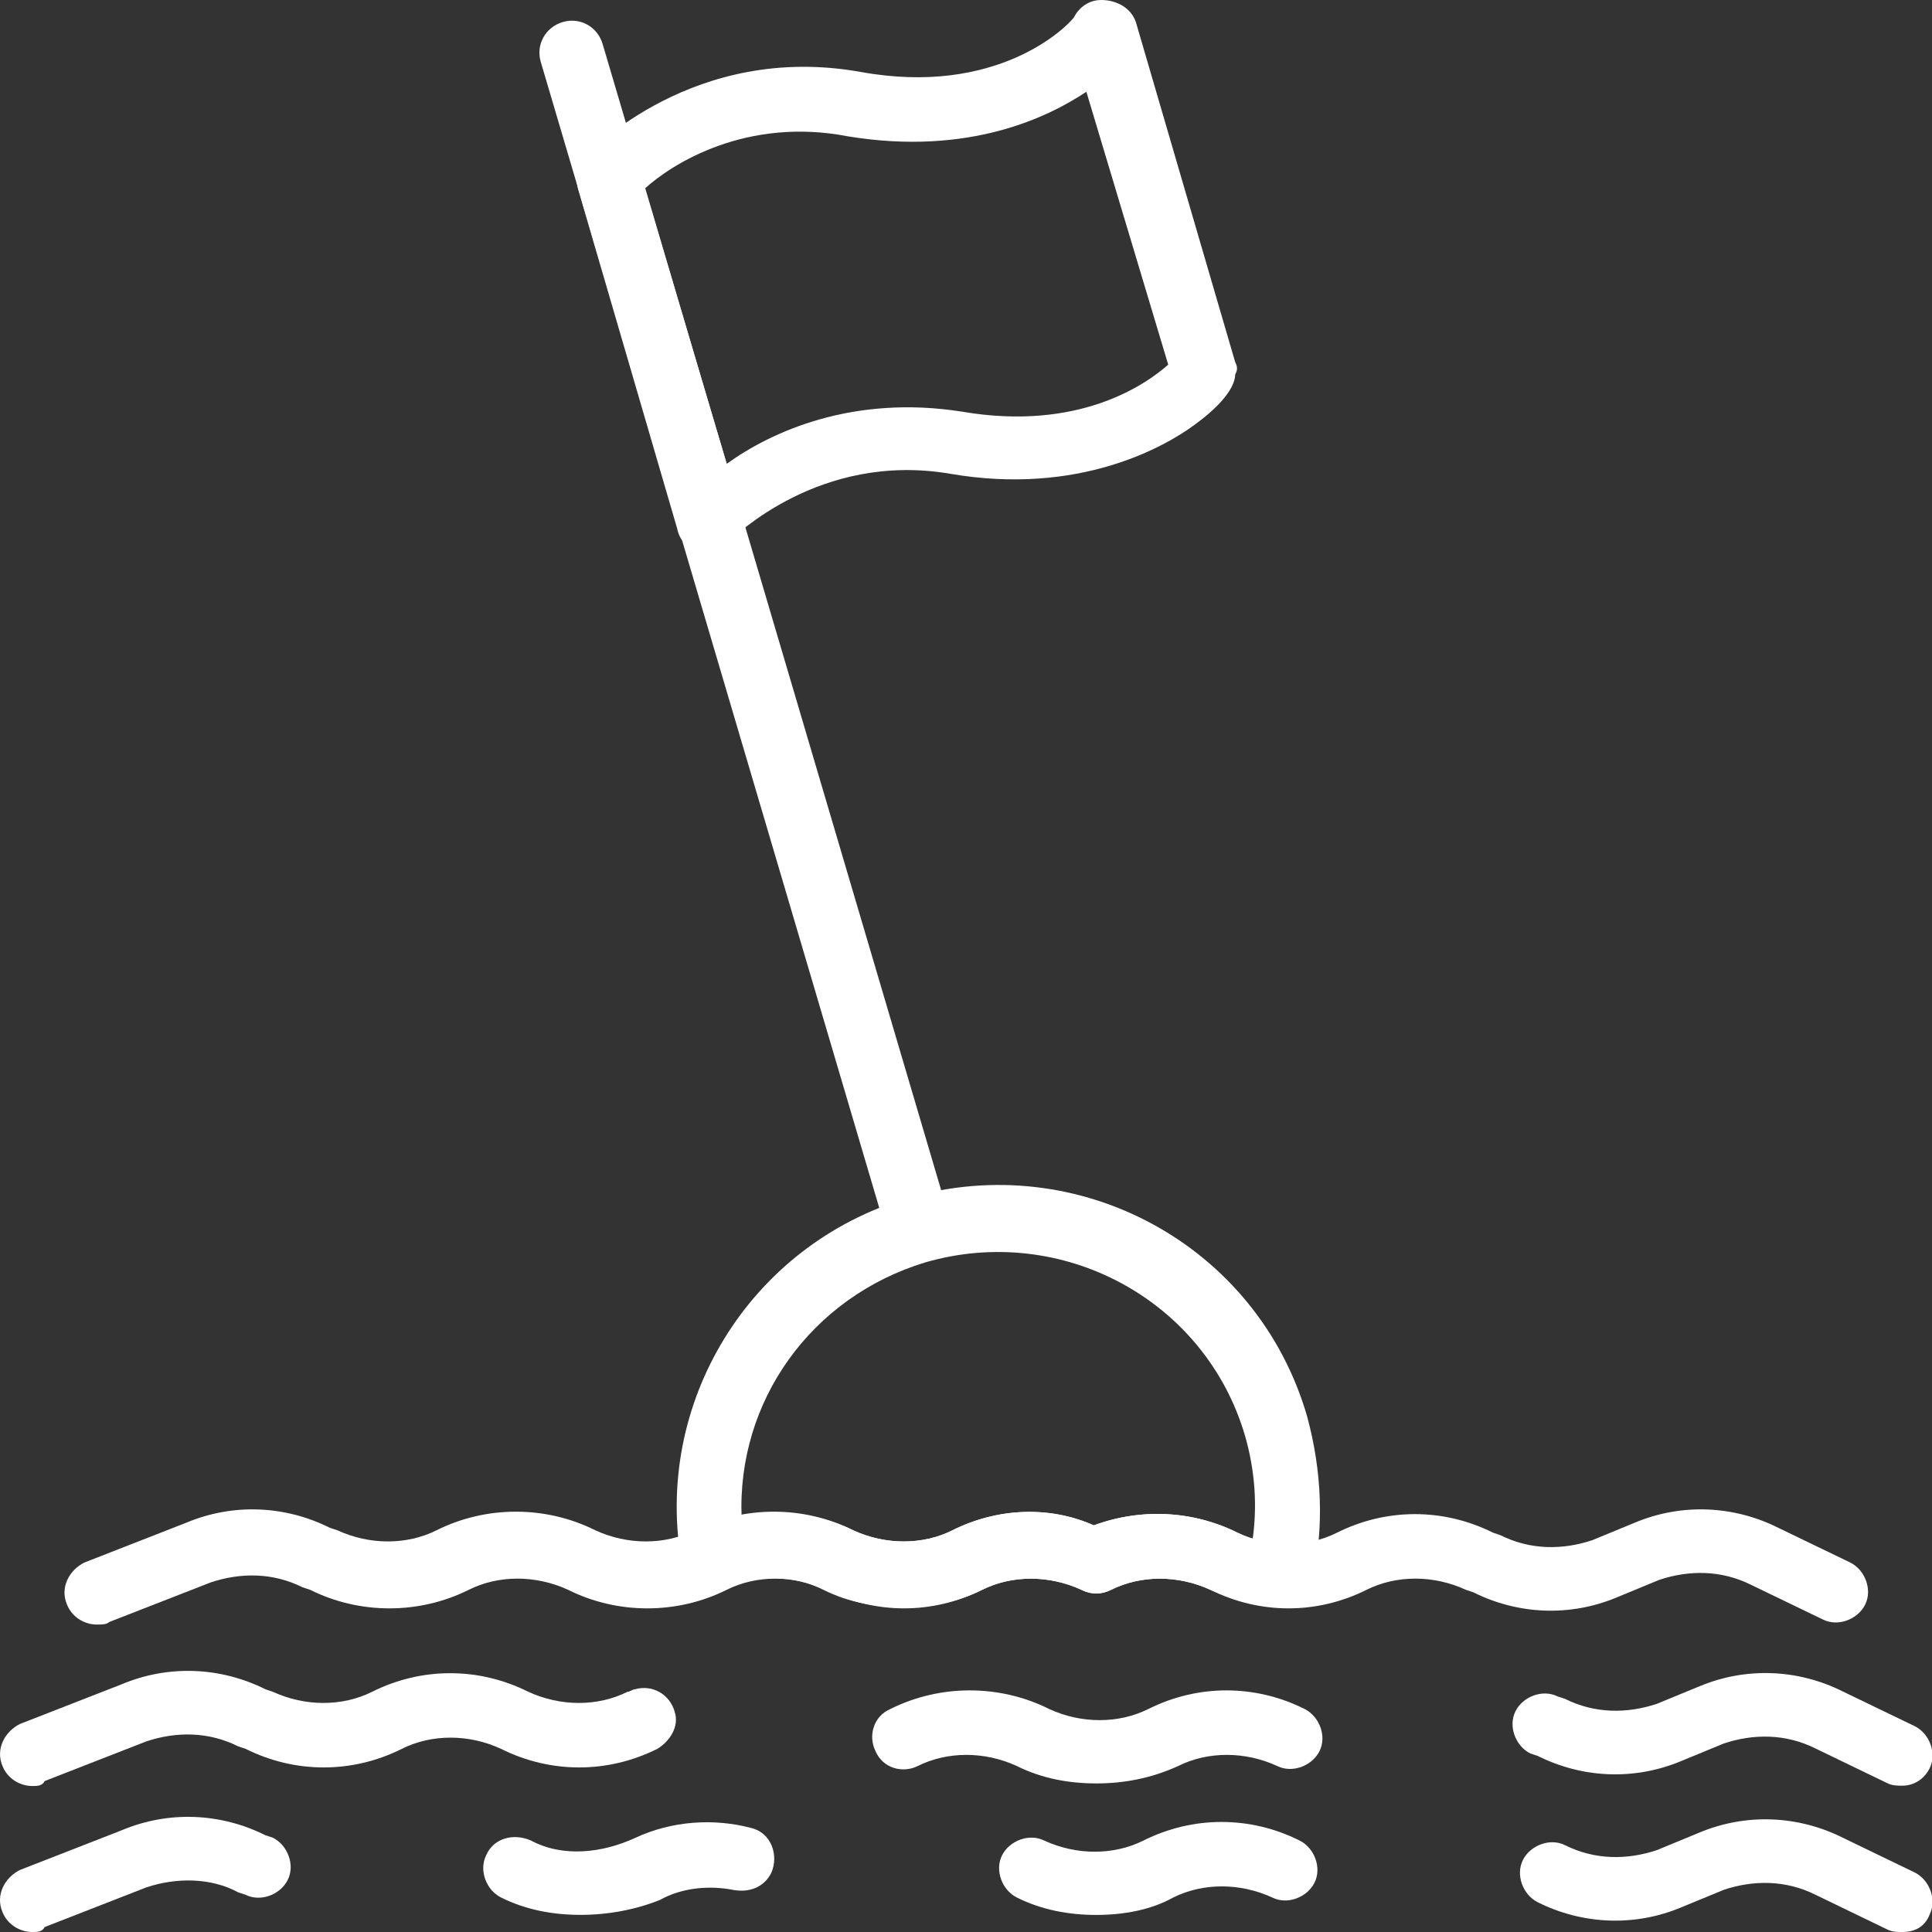 <svg width="30" height="30" viewBox="0 0 30 30" fill="none" xmlns="http://www.w3.org/2000/svg">
<rect x="0" y="0" width="30" height="30" fill="#333333" stroke="none"/>
<path fill-rule="evenodd" clip-rule="evenodd" d="M14.25 19.56C14.019 19.56 13.826 19.406 13.788 19.213L8.396 0.958C8.319 0.688 8.473 0.418 8.743 0.341C9.012 0.264 9.282 0.418 9.359 0.688L14.751 18.944C14.828 19.213 14.674 19.483 14.404 19.56C14.327 19.56 14.289 19.56 14.25 19.56Z" fill="white"/>
<path fill-rule="evenodd" clip-rule="evenodd" d="M10.014 2.927L11.285 7.202C11.978 6.701 13.249 6.124 14.943 6.393C16.753 6.701 17.793 5.97 18.14 5.662L16.869 1.425C16.291 1.81 15.059 2.426 13.172 2.118C11.593 1.81 10.437 2.542 10.014 2.927ZM10.976 8.55C10.938 8.55 10.899 8.55 10.861 8.55C10.668 8.512 10.553 8.396 10.514 8.204L8.974 2.927C8.935 2.773 8.974 2.58 9.089 2.426C9.166 2.349 10.784 0.655 13.364 1.117C15.482 1.502 16.561 0.424 16.676 0.27C16.753 0.116 16.907 0 17.1 0C17.331 0 17.562 0.116 17.639 0.347L19.18 5.623C19.218 5.7 19.218 5.739 19.18 5.816C19.18 5.893 19.141 6.162 18.563 6.586C18.101 6.933 16.753 7.703 14.751 7.356C12.71 7.01 11.4 8.358 11.362 8.358C11.246 8.473 11.131 8.55 10.976 8.55Z" fill="white"/>
<path fill-rule="evenodd" clip-rule="evenodd" d="M12.016 23.493C12.44 23.493 12.864 23.57 13.249 23.763C13.749 23.994 14.327 23.994 14.789 23.763C15.482 23.416 16.291 23.378 16.984 23.686C17.716 23.416 18.525 23.455 19.218 23.801C19.295 23.84 19.372 23.878 19.449 23.917C19.526 23.378 19.488 22.838 19.334 22.299C18.717 20.181 16.484 18.987 14.366 19.603C12.594 20.142 11.439 21.76 11.516 23.57C11.708 23.493 11.862 23.493 12.016 23.493ZM14.019 24.957C13.595 24.957 13.172 24.88 12.787 24.687C12.324 24.456 11.785 24.456 11.284 24.648C11.13 24.726 10.976 24.726 10.861 24.648C10.707 24.572 10.63 24.456 10.591 24.302C10.129 21.799 11.631 19.334 14.096 18.602C16.753 17.831 19.526 19.334 20.296 21.991C20.527 22.838 20.566 23.724 20.373 24.572C20.335 24.803 20.104 24.957 19.873 24.957C19.488 24.918 19.141 24.841 18.794 24.687C18.294 24.456 17.716 24.456 17.254 24.687C17.1 24.764 16.946 24.764 16.792 24.687C16.291 24.456 15.713 24.456 15.251 24.687C14.866 24.88 14.443 24.957 14.019 24.957Z" fill="white"/>
<path fill-rule="evenodd" clip-rule="evenodd" d="M29.54 27.728C29.462 27.728 29.385 27.728 29.308 27.69L28.192 27.151C27.729 26.919 27.229 26.919 26.767 27.073L26.112 27.343C25.38 27.651 24.572 27.613 23.878 27.266L23.763 27.228C23.532 27.112 23.416 26.804 23.532 26.573C23.647 26.342 23.955 26.226 24.186 26.342L24.302 26.38C24.764 26.611 25.265 26.611 25.727 26.457L26.381 26.188C27.113 25.88 27.922 25.918 28.615 26.265L29.732 26.804C29.963 26.919 30.079 27.228 29.963 27.459C29.886 27.613 29.732 27.728 29.54 27.728Z" fill="white"/>
<path fill-rule="evenodd" clip-rule="evenodd" d="M17.023 27.693C16.599 27.693 16.176 27.616 15.79 27.423C15.29 27.192 14.712 27.192 14.25 27.423C14.019 27.538 13.711 27.462 13.595 27.192C13.48 26.961 13.557 26.653 13.826 26.537C14.597 26.152 15.521 26.152 16.291 26.537C16.792 26.768 17.369 26.768 17.832 26.537C18.602 26.152 19.488 26.152 20.258 26.537C20.489 26.653 20.605 26.961 20.489 27.192C20.373 27.423 20.065 27.538 19.834 27.423C19.334 27.192 18.756 27.192 18.294 27.423C17.87 27.616 17.447 27.693 17.023 27.693Z" fill="white"/>
<path fill-rule="evenodd" clip-rule="evenodd" d="M0.502 27.733C0.309 27.733 0.117 27.618 0.04 27.425C-0.076 27.156 0.078 26.886 0.309 26.77L1.888 26.154C2.62 25.846 3.429 25.885 4.122 26.231L4.237 26.27C4.738 26.501 5.316 26.501 5.778 26.27C6.548 25.885 7.434 25.885 8.204 26.27C8.705 26.501 9.282 26.501 9.744 26.27C9.783 26.27 9.822 26.231 9.86 26.231C10.13 26.154 10.399 26.308 10.476 26.578C10.553 26.809 10.399 27.04 10.207 27.156C9.436 27.541 8.551 27.541 7.78 27.156C7.28 26.924 6.702 26.924 6.24 27.156C5.47 27.541 4.584 27.541 3.814 27.156L3.698 27.117C3.236 26.886 2.735 26.886 2.273 27.04L0.694 27.656C0.656 27.733 0.579 27.733 0.502 27.733Z" fill="white"/>
<path fill-rule="evenodd" clip-rule="evenodd" d="M1.503 25.226C1.31 25.226 1.118 25.11 1.041 24.917C0.925 24.648 1.079 24.378 1.31 24.263L2.889 23.646C3.621 23.338 4.43 23.377 5.123 23.724L5.239 23.762C5.739 23.993 6.317 23.993 6.779 23.762C7.549 23.377 8.474 23.377 9.244 23.762C9.744 23.993 10.322 23.993 10.784 23.762C11.554 23.377 12.479 23.377 13.249 23.762C13.75 23.993 14.327 23.993 14.789 23.762C15.483 23.415 16.291 23.377 16.985 23.685C17.716 23.415 18.525 23.454 19.218 23.8C19.719 24.032 20.297 24.032 20.759 23.8C21.529 23.415 22.415 23.415 23.185 23.8L23.3 23.839C23.763 24.07 24.263 24.07 24.725 23.916L25.38 23.646C26.112 23.338 26.921 23.377 27.614 23.724L28.731 24.263C28.962 24.378 29.077 24.686 28.962 24.917C28.846 25.148 28.538 25.264 28.307 25.148L27.19 24.609C26.728 24.378 26.227 24.378 25.765 24.532L25.111 24.802C24.379 25.11 23.57 25.071 22.877 24.725L22.761 24.686C22.261 24.455 21.683 24.455 21.221 24.686C20.451 25.071 19.565 25.071 18.795 24.686C18.294 24.455 17.716 24.455 17.254 24.686C17.1 24.763 16.946 24.763 16.792 24.686C16.291 24.455 15.714 24.455 15.252 24.686C14.481 25.071 13.596 25.071 12.825 24.686C12.325 24.455 11.747 24.455 11.285 24.686C10.515 25.071 9.59 25.071 8.82 24.686C8.319 24.455 7.742 24.455 7.28 24.686C6.509 25.071 5.585 25.071 4.815 24.686L4.699 24.648C4.237 24.417 3.737 24.417 3.274 24.571L1.695 25.187C1.657 25.226 1.58 25.226 1.503 25.226Z" fill="white"/>
<path fill-rule="evenodd" clip-rule="evenodd" d="M29.539 30C29.462 30 29.385 30 29.308 29.962L28.191 29.422C27.729 29.191 27.229 29.191 26.767 29.345L26.112 29.615C25.38 29.923 24.571 29.884 23.878 29.538C23.647 29.422 23.532 29.114 23.647 28.883C23.762 28.652 24.071 28.536 24.302 28.652C24.764 28.883 25.265 28.883 25.727 28.729L26.381 28.459C27.113 28.151 27.922 28.19 28.615 28.536L29.732 29.076C29.963 29.191 30.078 29.499 29.963 29.73C29.886 29.923 29.732 30 29.539 30Z" fill="white"/>
<path fill-rule="evenodd" clip-rule="evenodd" d="M17.023 29.735C16.599 29.735 16.176 29.658 15.791 29.465C15.559 29.35 15.444 29.042 15.559 28.811C15.675 28.58 15.983 28.464 16.214 28.58C16.715 28.811 17.293 28.811 17.755 28.58C18.525 28.195 19.411 28.195 20.181 28.58C20.412 28.695 20.527 29.003 20.412 29.234C20.296 29.465 19.988 29.581 19.757 29.465C19.257 29.234 18.679 29.234 18.217 29.465C17.87 29.658 17.447 29.735 17.023 29.735Z" fill="white"/>
<path fill-rule="evenodd" clip-rule="evenodd" d="M9.013 29.734C8.589 29.734 8.165 29.657 7.78 29.464C7.549 29.349 7.434 29.041 7.549 28.809C7.665 28.54 7.973 28.463 8.242 28.578C8.743 28.848 9.359 28.771 9.86 28.54C10.438 28.27 11.092 28.232 11.67 28.386C11.978 28.463 12.094 28.809 11.978 29.079C11.863 29.31 11.632 29.387 11.4 29.349C11.015 29.272 10.592 29.31 10.245 29.503C9.86 29.657 9.436 29.734 9.013 29.734Z" fill="white"/>
<path fill-rule="evenodd" clip-rule="evenodd" d="M0.501 30C0.309 30 0.116 29.884 0.039 29.692C-0.076 29.422 0.078 29.153 0.309 29.037L1.888 28.421C2.62 28.113 3.428 28.151 4.122 28.498L4.237 28.536C4.468 28.652 4.584 28.96 4.468 29.191C4.353 29.422 4.045 29.538 3.813 29.422L3.698 29.384C3.274 29.153 2.735 29.153 2.273 29.307L0.694 29.923C0.655 30 0.578 30 0.501 30Z" fill="white"/>
</svg>
